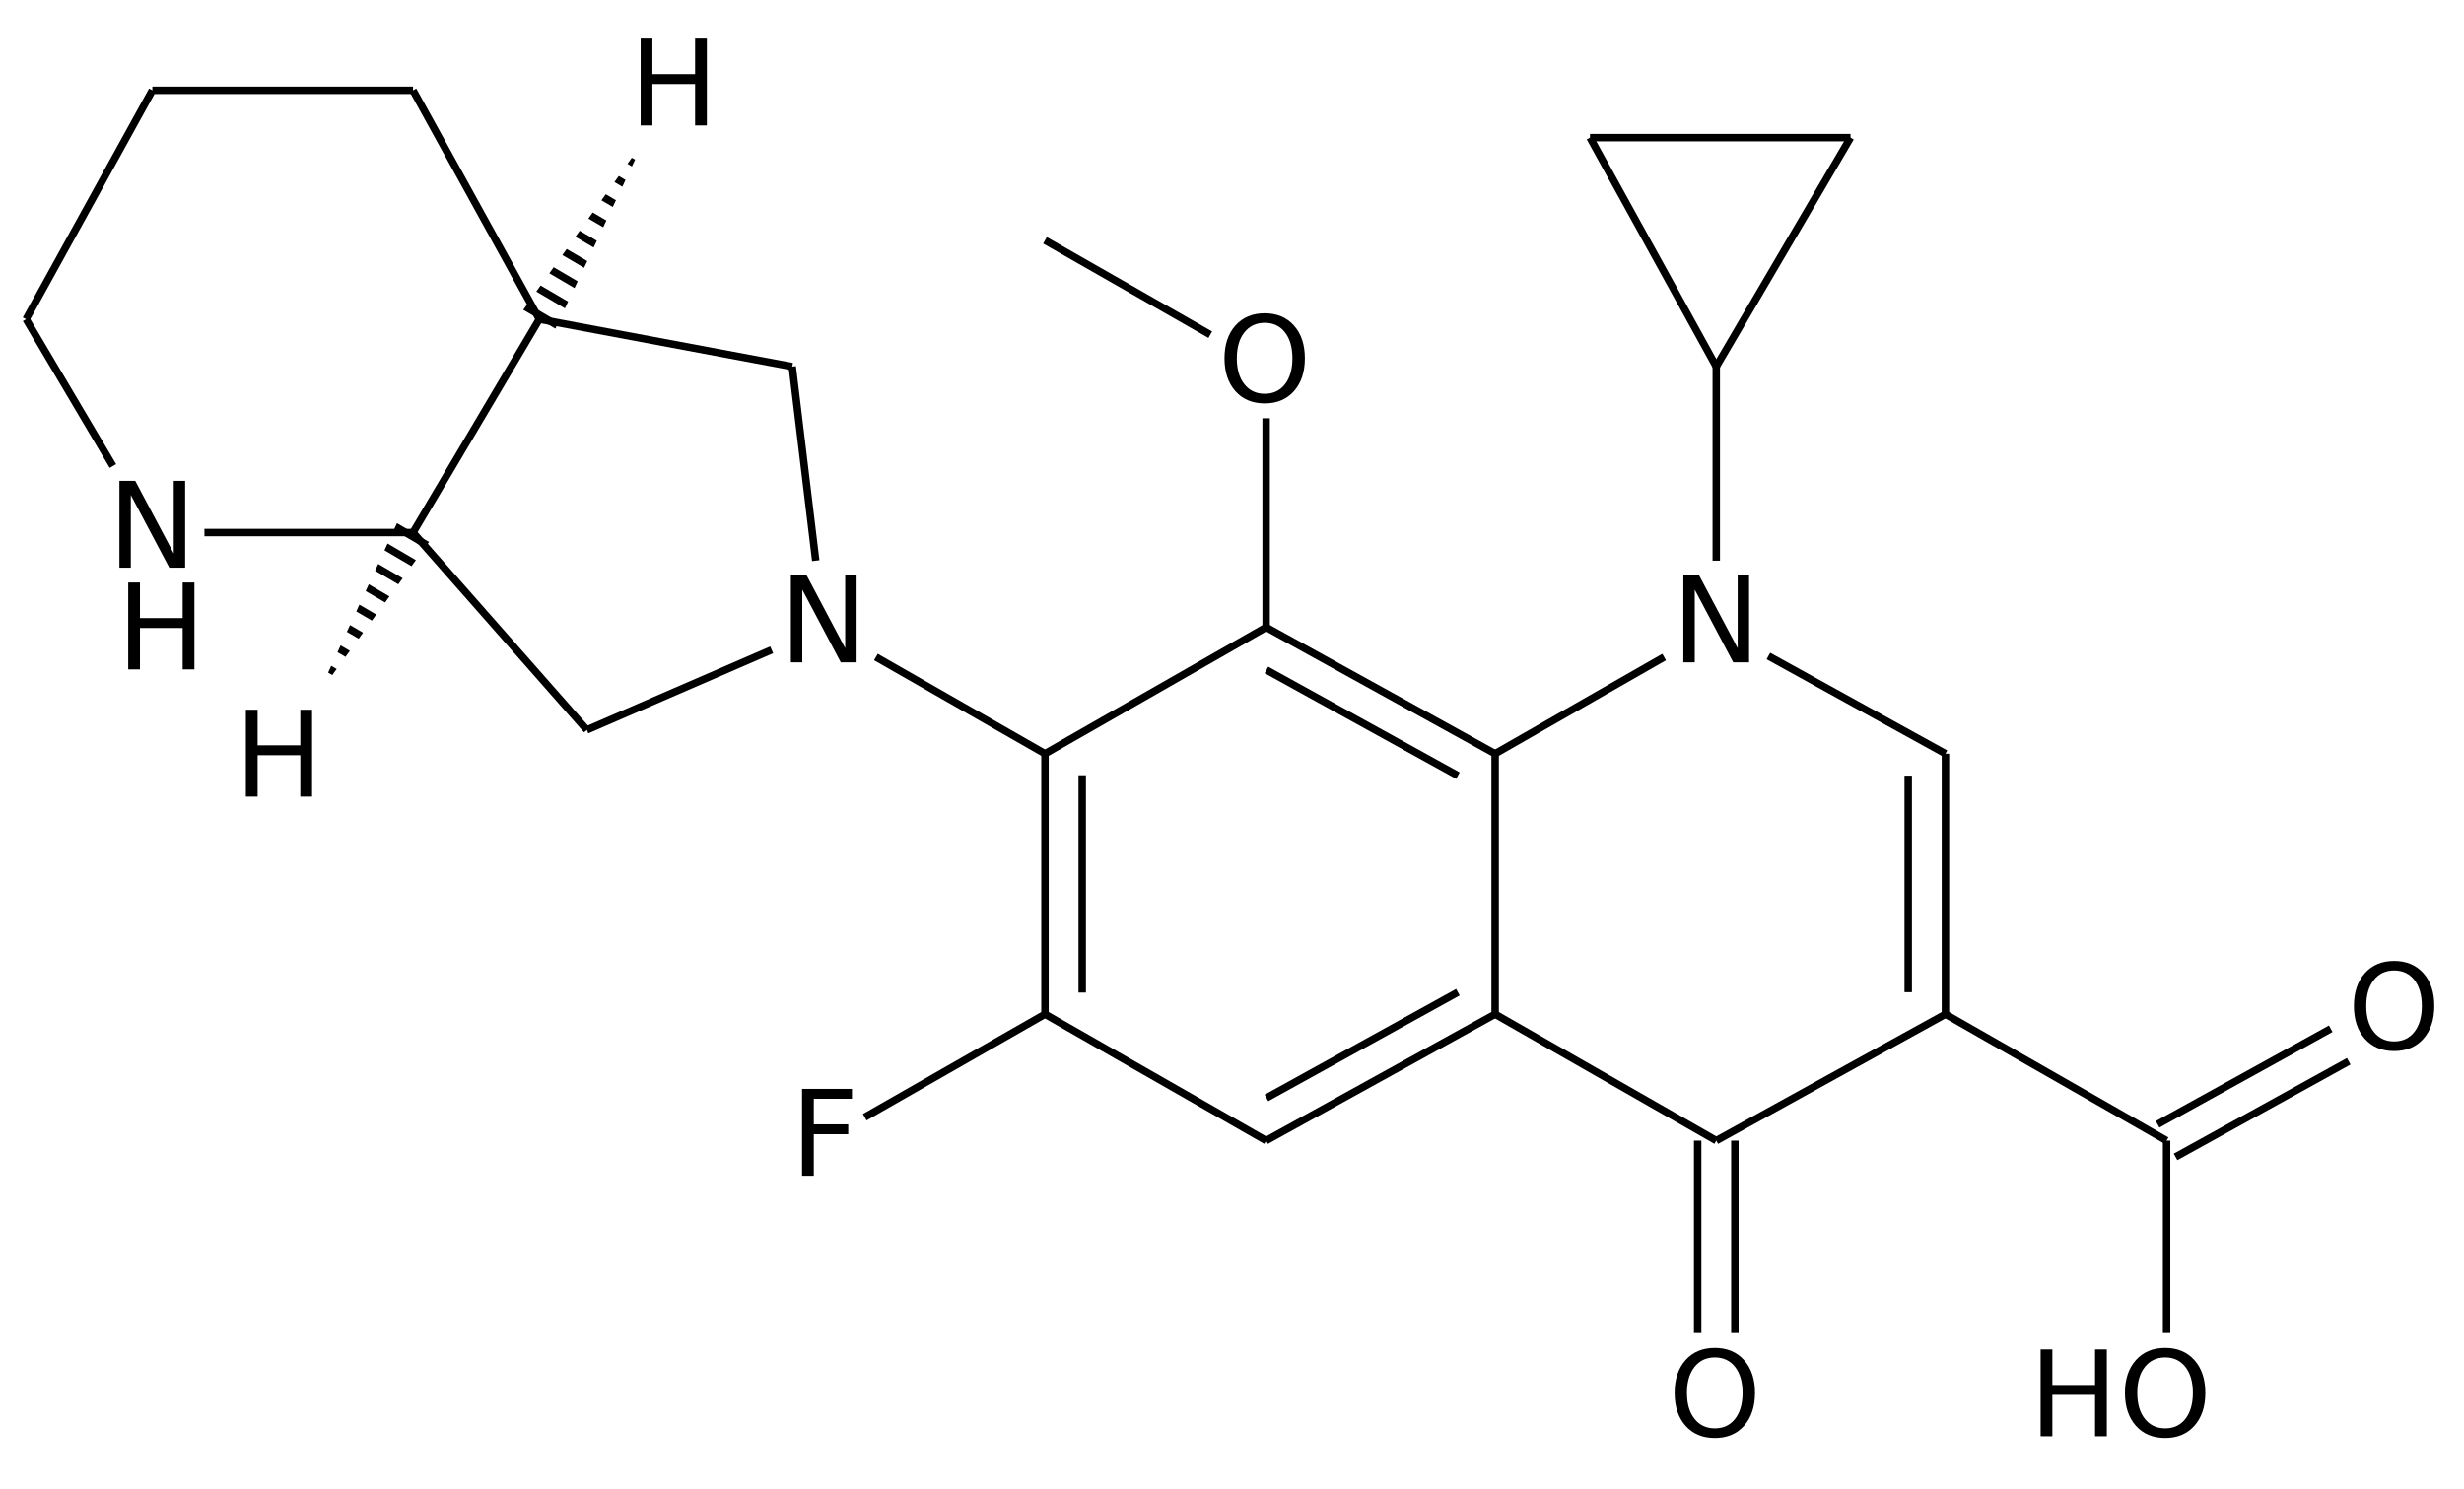 <?xml version="1.0" encoding="UTF-8"?>
<svg xmlns="http://www.w3.org/2000/svg" xmlns:xlink="http://www.w3.org/1999/xlink" width="331pt" height="200pt" viewBox="0 0 331 200" version="1.1">
<defs>
<g>
<symbol overflow="visible" id="glyph0-0">
<path style="stroke:none;" d="M 0.797 2.828 L 0.797 -11.281 L 8.797 -11.281 L 8.797 2.828 Z M 1.703 1.938 L 7.906 1.938 L 7.906 -10.391 L 1.703 -10.391 Z M 1.703 1.938 "/>
</symbol>
<symbol overflow="visible" id="glyph0-1">
<path style="stroke:none;" d="M 6.312 -10.594 C 5.164 -10.594 4.254 -10.164 3.578 -9.312 C 2.898 -8.457 2.562 -7.297 2.562 -5.828 C 2.562 -4.359 2.898 -3.195 3.578 -2.344 C 4.254 -1.488 5.164 -1.062 6.312 -1.062 C 7.457 -1.062 8.363 -1.488 9.031 -2.344 C 9.695 -3.195 10.031 -4.359 10.031 -5.828 C 10.031 -7.297 9.695 -8.457 9.031 -9.312 C 8.363 -10.164 7.457 -10.594 6.312 -10.594 Z M 6.312 -11.875 C 7.945 -11.875 9.254 -11.328 10.234 -10.234 C 11.211 -9.141 11.703 -7.672 11.703 -5.828 C 11.703 -3.984 11.211 -2.508 10.234 -1.406 C 9.254 -0.312 7.945 0.234 6.312 0.234 C 4.664 0.234 3.352 -0.312 2.375 -1.406 C 1.395 -2.508 0.906 -3.984 0.906 -5.828 C 0.906 -7.672 1.395 -9.141 2.375 -10.234 C 3.352 -11.328 4.664 -11.875 6.312 -11.875 Z M 6.312 -11.875 "/>
</symbol>
<symbol overflow="visible" id="glyph0-2">
<path style="stroke:none;" d="M 1.578 -11.672 L 3.703 -11.672 L 8.875 -1.906 L 8.875 -11.672 L 10.406 -11.672 L 10.406 0 L 8.281 0 L 3.109 -9.766 L 3.109 0 L 1.578 0 Z M 1.578 -11.672 "/>
</symbol>
<symbol overflow="visible" id="glyph0-3">
<path style="stroke:none;" d="M 1.578 -11.672 L 8.281 -11.672 L 8.281 -10.344 L 3.156 -10.344 L 3.156 -6.906 L 7.781 -6.906 L 7.781 -5.578 L 3.156 -5.578 L 3.156 0 L 1.578 0 Z M 1.578 -11.672 "/>
</symbol>
<symbol overflow="visible" id="glyph0-4">
<path style="stroke:none;" d="M 1.578 -11.672 L 3.156 -11.672 L 3.156 -6.891 L 8.891 -6.891 L 8.891 -11.672 L 10.469 -11.672 L 10.469 0 L 8.891 0 L 8.891 -5.562 L 3.156 -5.562 L 3.156 0 L 1.578 0 Z M 1.578 -11.672 "/>
</symbol>
</g>
<clipPath id="clip1">
  <path d="M 70 18 L 87 18 L 87 45 L 70 45 Z M 70 18 "/>
</clipPath>
<clipPath id="clip2">
  <path d="M 86.543 18.852 L 70.293 41.625 L 74.605 44.152 Z M 86.543 18.852 "/>
</clipPath>
<clipPath id="clip3">
  <path d="M 42 70 L 58 70 L 58 94 L 42 94 Z M 42 70 "/>
</clipPath>
<clipPath id="clip4">
  <path d="M 42.695 93.363 L 57.641 72.816 L 53.328 70.289 Z M 42.695 93.363 "/>
</clipPath>
</defs>
<g id="surface4497">
<path style="fill:none;stroke-width:1;stroke-linecap:butt;stroke-linejoin:miter;stroke:rgb(0%,0%,0%);stroke-opacity:1;stroke-miterlimit:10;" d="M 120.826 371.247 L 137.79 340.493 " transform="matrix(1,0,0,1,-117.326,-328.36)"/>
<path style="fill:none;stroke-width:1;stroke-linecap:butt;stroke-linejoin:miter;stroke:rgb(0%,0%,0%);stroke-opacity:1;stroke-miterlimit:10;" d="M 172.81 340.493 L 137.79 340.493 " transform="matrix(1,0,0,1,-117.326,-328.36)"/>
<path style="fill:none;stroke-width:1;stroke-linecap:butt;stroke-linejoin:miter;stroke:rgb(0%,0%,0%);stroke-opacity:1;stroke-miterlimit:10;" d="M 132.497 390.97 L 120.826 371.247 " transform="matrix(1,0,0,1,-117.326,-328.36)"/>
<g clip-path="url(#clip1)" clip-rule="nonzero">
<g clip-path="url(#clip2)" clip-rule="nonzero">
<path style="fill:none;stroke-width:1;stroke-linecap:butt;stroke-linejoin:miter;stroke:rgb(0%,0%,0%);stroke-opacity:1;stroke-miterlimit:10;" d="M 187.872 369.552 L 192.185 372.083 M 189.388 366.966 L 193.701 369.493 M 190.908 364.376 L 195.22 366.907 M 192.423 361.79 L 196.736 364.317 M 193.943 359.2 L 198.255 361.731 M 195.458 356.614 L 199.771 359.141 M 196.978 354.024 L 201.29 356.555 M 198.494 351.438 L 202.806 353.966 M 200.013 348.848 L 204.326 351.38 " transform="matrix(1,0,0,1,-117.326,-328.36)"/>
</g>
</g>
<path style="fill:none;stroke-width:1;stroke-linecap:butt;stroke-linejoin:miter;stroke:rgb(0%,0%,0%);stroke-opacity:1;stroke-miterlimit:10;" d="M 189.775 371.247 L 172.81 340.493 " transform="matrix(1,0,0,1,-117.326,-328.36)"/>
<g clip-path="url(#clip3)" clip-rule="nonzero">
<g clip-path="url(#clip4)" clip-rule="nonzero">
<path style="fill:none;stroke-width:1;stroke-linecap:butt;stroke-linejoin:miter;stroke:rgb(0%,0%,0%);stroke-opacity:1;stroke-miterlimit:10;" d="M 174.712 401.61 L 170.4 399.079 M 173.197 404.196 L 168.884 401.669 M 171.681 406.786 L 167.365 404.255 M 170.161 409.372 L 165.849 406.845 M 168.646 411.962 L 164.329 409.43 M 167.126 414.548 L 162.814 412.02 M 165.611 417.137 L 161.298 414.606 M 164.091 419.723 L 159.779 417.196 " transform="matrix(1,0,0,1,-117.326,-328.36)"/>
</g>
</g>
<path style="fill:none;stroke-width:1;stroke-linecap:butt;stroke-linejoin:miter;stroke:rgb(0%,0%,0%);stroke-opacity:1;stroke-miterlimit:10;" d="M 172.81 399.911 L 144.79 399.911 " transform="matrix(1,0,0,1,-117.326,-328.36)"/>
<path style="fill:none;stroke-width:1;stroke-linecap:butt;stroke-linejoin:miter;stroke:rgb(0%,0%,0%);stroke-opacity:1;stroke-miterlimit:10;" d="M 172.81 399.911 L 189.775 371.247 " transform="matrix(1,0,0,1,-117.326,-328.36)"/>
<path style="fill:none;stroke-width:1;stroke-linecap:butt;stroke-linejoin:miter;stroke:rgb(0%,0%,0%);stroke-opacity:1;stroke-miterlimit:10;" d="M 223.751 377.61 L 189.775 371.247 " transform="matrix(1,0,0,1,-117.326,-328.36)"/>
<path style="fill:none;stroke-width:1;stroke-linecap:butt;stroke-linejoin:miter;stroke:rgb(0%,0%,0%);stroke-opacity:1;stroke-miterlimit:10;" d="M 196.161 426.43 L 172.81 399.911 " transform="matrix(1,0,0,1,-117.326,-328.36)"/>
<path style="fill:none;stroke-width:1;stroke-linecap:butt;stroke-linejoin:miter;stroke:rgb(0%,0%,0%);stroke-opacity:1;stroke-miterlimit:10;" d="M 407.165 479.423 L 430.423 466.575 " transform="matrix(1,0,0,1,-117.326,-328.36)"/>
<path style="fill:none;stroke-width:1;stroke-linecap:butt;stroke-linejoin:miter;stroke:rgb(0%,0%,0%);stroke-opacity:1;stroke-miterlimit:10;" d="M 409.579 483.798 L 432.841 470.95 " transform="matrix(1,0,0,1,-117.326,-328.36)"/>
<path style="fill:none;stroke-width:1;stroke-linecap:butt;stroke-linejoin:miter;stroke:rgb(0%,0%,0%);stroke-opacity:1;stroke-miterlimit:10;" d="M 408.372 481.61 L 408.372 507.45 " transform="matrix(1,0,0,1,-117.326,-328.36)"/>
<path style="fill:none;stroke-width:1;stroke-linecap:butt;stroke-linejoin:miter;stroke:rgb(0%,0%,0%);stroke-opacity:1;stroke-miterlimit:10;" d="M 226.908 403.688 L 223.751 377.61 " transform="matrix(1,0,0,1,-117.326,-328.36)"/>
<path style="fill:none;stroke-width:1;stroke-linecap:butt;stroke-linejoin:miter;stroke:rgb(0%,0%,0%);stroke-opacity:1;stroke-miterlimit:10;" d="M 220.99 415.669 L 196.161 426.43 " transform="matrix(1,0,0,1,-117.326,-328.36)"/>
<path style="fill:none;stroke-width:1;stroke-linecap:butt;stroke-linejoin:miter;stroke:rgb(0%,0%,0%);stroke-opacity:1;stroke-miterlimit:10;" d="M 257.704 464.622 L 233.49 478.466 " transform="matrix(1,0,0,1,-117.326,-328.36)"/>
<path style="fill:none;stroke-width:1;stroke-linecap:butt;stroke-linejoin:miter;stroke:rgb(0%,0%,0%);stroke-opacity:1;stroke-miterlimit:10;" d="M 378.665 464.622 L 408.372 481.61 " transform="matrix(1,0,0,1,-117.326,-328.36)"/>
<path style="fill:none;stroke-width:1;stroke-linecap:butt;stroke-linejoin:miter;stroke:rgb(0%,0%,0%);stroke-opacity:1;stroke-miterlimit:10;" d="M 330.919 346.852 L 365.915 346.852 " transform="matrix(1,0,0,1,-117.326,-328.36)"/>
<path style="fill:none;stroke-width:1;stroke-linecap:butt;stroke-linejoin:miter;stroke:rgb(0%,0%,0%);stroke-opacity:1;stroke-miterlimit:10;" d="M 279.911 373.325 L 257.704 360.649 " transform="matrix(1,0,0,1,-117.326,-328.36)"/>
<path style="fill:none;stroke-width:1;stroke-linecap:butt;stroke-linejoin:miter;stroke:rgb(0%,0%,0%);stroke-opacity:1;stroke-miterlimit:10;" d="M 257.704 429.622 L 234.99 416.634 " transform="matrix(1,0,0,1,-117.326,-328.36)"/>
<path style="fill:none;stroke-width:1;stroke-linecap:butt;stroke-linejoin:miter;stroke:rgb(0%,0%,0%);stroke-opacity:1;stroke-miterlimit:10;" d="M 262.704 432.52 L 262.704 461.72 " transform="matrix(1,0,0,1,-117.326,-328.36)"/>
<path style="fill:none;stroke-width:1;stroke-linecap:butt;stroke-linejoin:miter;stroke:rgb(0%,0%,0%);stroke-opacity:1;stroke-miterlimit:10;" d="M 257.704 429.622 L 257.704 464.622 " transform="matrix(1,0,0,1,-117.326,-328.36)"/>
<path style="fill:none;stroke-width:1;stroke-linecap:butt;stroke-linejoin:miter;stroke:rgb(0%,0%,0%);stroke-opacity:1;stroke-miterlimit:10;" d="M 287.411 481.61 L 257.704 464.622 " transform="matrix(1,0,0,1,-117.326,-328.36)"/>
<path style="fill:none;stroke-width:1;stroke-linecap:butt;stroke-linejoin:miter;stroke:rgb(0%,0%,0%);stroke-opacity:1;stroke-miterlimit:10;" d="M 350.38 481.61 L 350.38 507.45 " transform="matrix(1,0,0,1,-117.326,-328.36)"/>
<path style="fill:none;stroke-width:1;stroke-linecap:butt;stroke-linejoin:miter;stroke:rgb(0%,0%,0%);stroke-opacity:1;stroke-miterlimit:10;" d="M 345.38 481.61 L 345.38 507.45 " transform="matrix(1,0,0,1,-117.326,-328.36)"/>
<path style="fill:none;stroke-width:1;stroke-linecap:butt;stroke-linejoin:miter;stroke:rgb(0%,0%,0%);stroke-opacity:1;stroke-miterlimit:10;" d="M 347.88 481.61 L 378.665 464.622 " transform="matrix(1,0,0,1,-117.326,-328.36)"/>
<path style="fill:none;stroke-width:1;stroke-linecap:butt;stroke-linejoin:miter;stroke:rgb(0%,0%,0%);stroke-opacity:1;stroke-miterlimit:10;" d="M 373.665 432.571 L 373.665 461.669 " transform="matrix(1,0,0,1,-117.326,-328.36)"/>
<path style="fill:none;stroke-width:1;stroke-linecap:butt;stroke-linejoin:miter;stroke:rgb(0%,0%,0%);stroke-opacity:1;stroke-miterlimit:10;" d="M 378.665 429.622 L 378.665 464.622 " transform="matrix(1,0,0,1,-117.326,-328.36)"/>
<path style="fill:none;stroke-width:1;stroke-linecap:butt;stroke-linejoin:miter;stroke:rgb(0%,0%,0%);stroke-opacity:1;stroke-miterlimit:10;" d="M 347.88 377.61 L 365.915 346.852 " transform="matrix(1,0,0,1,-117.326,-328.36)"/>
<path style="fill:none;stroke-width:1;stroke-linecap:butt;stroke-linejoin:miter;stroke:rgb(0%,0%,0%);stroke-opacity:1;stroke-miterlimit:10;" d="M 347.88 377.61 L 330.919 346.852 " transform="matrix(1,0,0,1,-117.326,-328.36)"/>
<path style="fill:none;stroke-width:1;stroke-linecap:butt;stroke-linejoin:miter;stroke:rgb(0%,0%,0%);stroke-opacity:1;stroke-miterlimit:10;" d="M 287.411 412.634 L 287.411 384.555 " transform="matrix(1,0,0,1,-117.326,-328.36)"/>
<path style="fill:none;stroke-width:1;stroke-linecap:butt;stroke-linejoin:miter;stroke:rgb(0%,0%,0%);stroke-opacity:1;stroke-miterlimit:10;" d="M 287.411 412.634 L 257.704 429.622 " transform="matrix(1,0,0,1,-117.326,-328.36)"/>
<path style="fill:none;stroke-width:1;stroke-linecap:butt;stroke-linejoin:miter;stroke:rgb(0%,0%,0%);stroke-opacity:1;stroke-miterlimit:10;" d="M 313.173 461.669 L 287.454 475.876 " transform="matrix(1,0,0,1,-117.326,-328.36)"/>
<path style="fill:none;stroke-width:1;stroke-linecap:butt;stroke-linejoin:miter;stroke:rgb(0%,0%,0%);stroke-opacity:1;stroke-miterlimit:10;" d="M 318.173 464.622 L 287.411 481.61 " transform="matrix(1,0,0,1,-117.326,-328.36)"/>
<path style="fill:none;stroke-width:1;stroke-linecap:butt;stroke-linejoin:miter;stroke:rgb(0%,0%,0%);stroke-opacity:1;stroke-miterlimit:10;" d="M 318.173 464.622 L 347.88 481.61 " transform="matrix(1,0,0,1,-117.326,-328.36)"/>
<path style="fill:none;stroke-width:1;stroke-linecap:butt;stroke-linejoin:miter;stroke:rgb(0%,0%,0%);stroke-opacity:1;stroke-miterlimit:10;" d="M 354.88 416.497 L 378.665 429.622 " transform="matrix(1,0,0,1,-117.326,-328.36)"/>
<path style="fill:none;stroke-width:1;stroke-linecap:butt;stroke-linejoin:miter;stroke:rgb(0%,0%,0%);stroke-opacity:1;stroke-miterlimit:10;" d="M 347.88 403.688 L 347.88 377.61 " transform="matrix(1,0,0,1,-117.326,-328.36)"/>
<path style="fill:none;stroke-width:1;stroke-linecap:butt;stroke-linejoin:miter;stroke:rgb(0%,0%,0%);stroke-opacity:1;stroke-miterlimit:10;" d="M 313.173 432.571 L 287.454 418.368 " transform="matrix(1,0,0,1,-117.326,-328.36)"/>
<path style="fill:none;stroke-width:1;stroke-linecap:butt;stroke-linejoin:miter;stroke:rgb(0%,0%,0%);stroke-opacity:1;stroke-miterlimit:10;" d="M 318.173 429.622 L 287.411 412.634 " transform="matrix(1,0,0,1,-117.326,-328.36)"/>
<path style="fill:none;stroke-width:1;stroke-linecap:butt;stroke-linejoin:miter;stroke:rgb(0%,0%,0%);stroke-opacity:1;stroke-miterlimit:10;" d="M 318.173 429.622 L 318.173 464.622 " transform="matrix(1,0,0,1,-117.326,-328.36)"/>
<path style="fill:none;stroke-width:1;stroke-linecap:butt;stroke-linejoin:miter;stroke:rgb(0%,0%,0%);stroke-opacity:1;stroke-miterlimit:10;" d="M 318.173 429.622 L 340.88 416.637 " transform="matrix(1,0,0,1,-117.326,-328.36)"/>
<g style="fill:rgb(0%,0%,0%);fill-opacity:1;">
  <use xlink:href="#glyph0-1" x="163.586" y="53.968"/>
</g>
<g style="fill:rgb(0%,0%,0%);fill-opacity:1;">
  <use xlink:href="#glyph0-1" x="224.054" y="192.965"/>
</g>
<g style="fill:rgb(0%,0%,0%);fill-opacity:1;">
  <use xlink:href="#glyph0-2" x="104.665" y="88.992"/>
</g>
<g style="fill:rgb(0%,0%,0%);fill-opacity:1;">
  <use xlink:href="#glyph0-3" x="106.165" y="157.969"/>
</g>
<g style="fill:rgb(0%,0%,0%);fill-opacity:1;">
  <use xlink:href="#glyph0-4" x="272.547" y="192.965"/>
</g>
<g style="fill:rgb(0%,0%,0%);fill-opacity:1;">
  <use xlink:href="#glyph0-1" x="284.547" y="192.965"/>
</g>
<g style="fill:rgb(0%,0%,0%);fill-opacity:1;">
  <use xlink:href="#glyph0-1" x="315.307" y="140.981"/>
</g>
<g style="fill:rgb(0%,0%,0%);fill-opacity:1;">
  <use xlink:href="#glyph0-4" x="15.647" y="89.936"/>
</g>
<g style="fill:rgb(0%,0%,0%);fill-opacity:1;">
  <use xlink:href="#glyph0-2" x="14.464" y="76.272"/>
</g>
<g style="fill:rgb(0%,0%,0%);fill-opacity:1;">
  <use xlink:href="#glyph0-4" x="31.452" y="107.029"/>
</g>
<g style="fill:rgb(0%,0%,0%);fill-opacity:1;">
  <use xlink:href="#glyph0-4" x="84.485" y="16.852"/>
</g>
<g style="fill:rgb(0%,0%,0%);fill-opacity:1;">
  <use xlink:href="#glyph0-2" x="224.554" y="88.992"/>
</g>
</g>
</svg>
